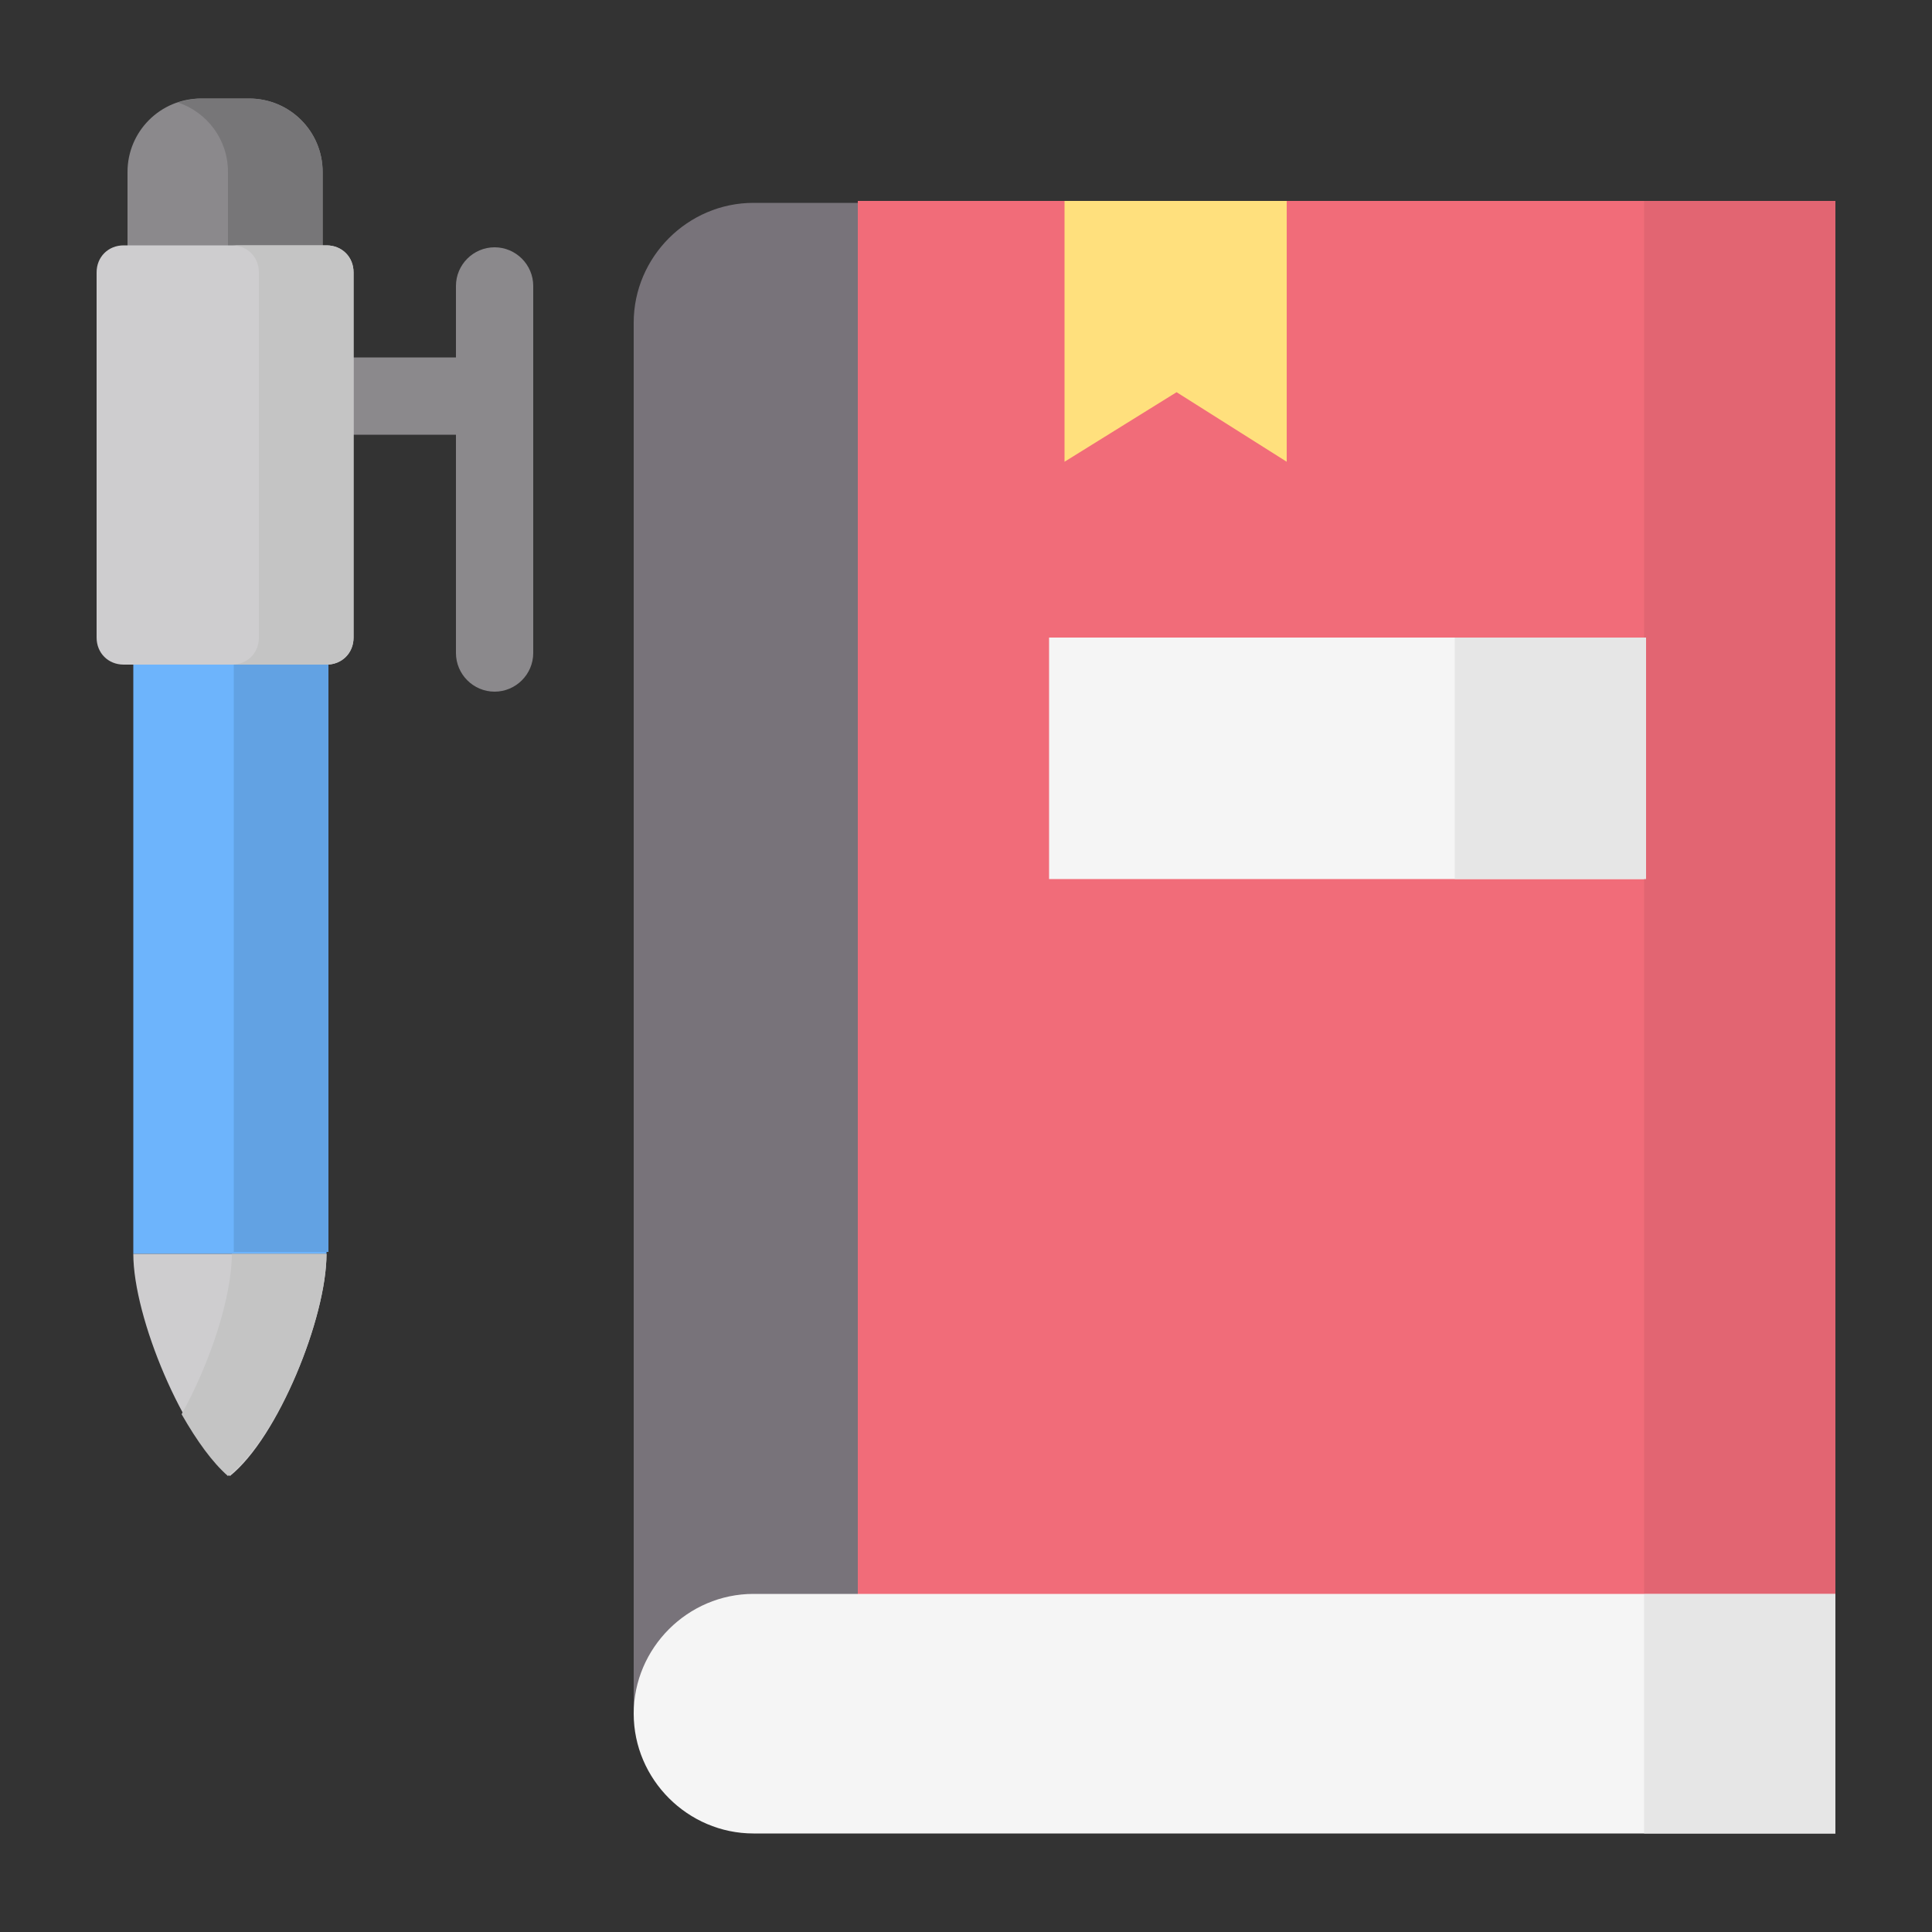 <?xml version="1.0" encoding="iso-8859-1"?>
<!-- Generator: Adobe Illustrator 23.0.5, SVG Export Plug-In . SVG Version: 6.00 Build 0)  -->
<svg version="1.1" xmlns="http://www.w3.org/2000/svg" xmlns:xlink="http://www.w3.org/1999/xlink" x="0px" y="0px"
	 viewBox="0 0 100 100" style="enable-background:new 0 0 100 100;" xml:space="preserve">
<rect x="0" y="0" width="100" height="100" fill="#333333" stroke="none"/>
<g id="Layer_1">
</g>
<g id="Layer_2">
</g>
<g id="Layer_3">
</g>
<g id="Layer_4">
</g>
<g id="Layer_5">
</g>
<g id="Layer_6">
</g>
<g id="Layer_7">
</g>
<g id="Layer_8">
</g>
<g id="Layer_9">
</g>
<g id="Layer_10">
</g>
<g id="Layer_11">
</g>
<g id="Layer_12">
</g>
<g id="Layer_13">
</g>
<g id="Layer_14">
</g>
<g id="Layer_15">
</g>
<g id="Layer_16">
</g>
<g id="Layer_17">
</g>
<g id="Layer_18">
</g>
<g id="Layer_19">
</g>
<g id="Layer_20">
</g>
<g id="Layer_21">
</g>
<g id="Layer_22">
</g>
<g id="Layer_23">
</g>
<g id="Layer_24">
</g>
<g id="Layer_25">
</g>
<g id="Layer_26">
</g>
<g id="Layer_27">
</g>
<g id="Layer_28">
</g>
<g id="Layer_29">
</g>
<g id="Layer_30">
</g>
<g id="Layer_31">
</g>
<g id="Layer_32">
</g>
<g id="Layer_35">
	<g id="Layer_34">
	</g>
	<g id="Layer_33">
	</g>
	<g>
		<path style="fill-rule:evenodd;clip-rule:evenodd;fill:#8B898C;" d="M12.9,5.1h-2.5c-2.1,0-3.8,1.7-3.8,3.8v5.8h10.1V8.9
			C16.7,6.8,15,5.1,12.9,5.1L12.9,5.1z"/>
		<path style="fill-rule:evenodd;clip-rule:evenodd;fill:#777678;" d="M16.7,8.9c0-2.1-1.7-3.8-3.8-3.8h-2.5c-0.4,0-0.8,0.1-1.2,0.2
			c1.5,0.5,2.6,1.9,2.6,3.6v5.8H12h4.7V8.9z"/>
		<polygon style="fill-rule:evenodd;clip-rule:evenodd;fill:#6DB4FC;" points="11.9,32.4 6.9,32.4 6.9,64.9 16.9,64.9 16.9,32.4 		
			"/>
		<rect x="12.1" y="32.4" style="fill-rule:evenodd;clip-rule:evenodd;fill:#62A2E3;" width="4.9" height="32.4"/>
		<path style="fill-rule:evenodd;clip-rule:evenodd;fill:#78737A;" d="M46.4,82.5v-72l-7.4,0c-3.4,0-6.2,2.8-6.2,6.2v72L46.4,82.5z"
			/>
		<polygon style="fill-rule:evenodd;clip-rule:evenodd;fill:#F16C79;" points="95,10.4 66.6,10.4 55.1,10.4 44.4,10.4 44.4,84.4 
			95,84.4 		"/>
		<path style="fill:#8B898C;" d="M23.6,14.8c0-1.1,0.9-2,2-2s2,0.9,2,2v19c0,1.1-0.9,2-2,2s-2-0.9-2-2V14.8z"/>
		<path style="fill:#8B898C;" d="M18.3,22.5c-1.1,0-2-0.9-2-2c0-1.1,0.9-2,2-2H25c1.1,0,2,0.9,2,2c0,1.1-0.9,2-2,2H18.3z"/>
		<path style="fill-rule:evenodd;clip-rule:evenodd;fill:#CECDCF;" d="M16.7,12.7H6.6H6.4c-0.8,0-1.4,0.6-1.4,1.4V33
			c0,0.8,0.6,1.4,1.4,1.4h0.5h5h5c0,0,0,0,0,0c0.8,0,1.4-0.6,1.4-1.4V20.6v-6.5c0-0.8-0.6-1.4-1.4-1.4H16.7z"/>
		<path style="fill-rule:evenodd;clip-rule:evenodd;fill:#CECDCF;" d="M16.9,64.9H6.9c0,3.3,2.6,9.5,5,11.5
			C14.4,74.4,16.9,68.2,16.9,64.9L16.9,64.9z"/>
		<rect x="54.3" y="33" style="fill-rule:evenodd;clip-rule:evenodd;fill:#F5F5F5;" width="30.9" height="12.5"/>
		<path style="fill-rule:evenodd;clip-rule:evenodd;fill:#F5F5F5;" d="M95,82.5H44.4H39c-3.4,0-6.2,2.8-6.2,6.2s2.8,6.2,6.2,6.2h56
			V82.5z"/>
		<polygon style="fill-rule:evenodd;clip-rule:evenodd;fill:#FFE07D;" points="66.6,10.4 55.1,10.4 55.1,23.9 60.9,20.3 66.6,23.9 
					"/>
		<polygon style="fill-rule:evenodd;clip-rule:evenodd;fill:#E26572;" points="95,10.4 85.1,10.4 85.1,33 85.1,45.5 85.1,82.5 
			95,82.5 		"/>
		<rect x="85.1" y="82.5" style="fill-rule:evenodd;clip-rule:evenodd;fill:#E6E6E6;" width="9.9" height="12.4"/>
		<path style="fill-rule:evenodd;clip-rule:evenodd;fill:#C4C4C4;" d="M16.7,12.7H12c0.8,0,1.4,0.6,1.4,1.4V33
			c0,0.8-0.6,1.4-1.4,1.4h4.9c0,0,0,0,0,0c0.8,0,1.4-0.6,1.4-1.4V20.6v-6.5c0-0.8-0.6-1.4-1.4-1.4H16.7z"/>
		<path style="fill-rule:evenodd;clip-rule:evenodd;fill:#C4C4C4;" d="M16.9,64.9h-4.9c0,2.2-1.1,5.6-2.6,8.3
			c0.8,1.4,1.6,2.5,2.4,3.2C14.4,74.4,16.9,68.2,16.9,64.9L16.9,64.9z"/>
		<rect x="75.3" y="33" style="fill-rule:evenodd;clip-rule:evenodd;fill:#E6E6E6;" width="9.9" height="12.5"/>
	</g>
</g>
</svg>
